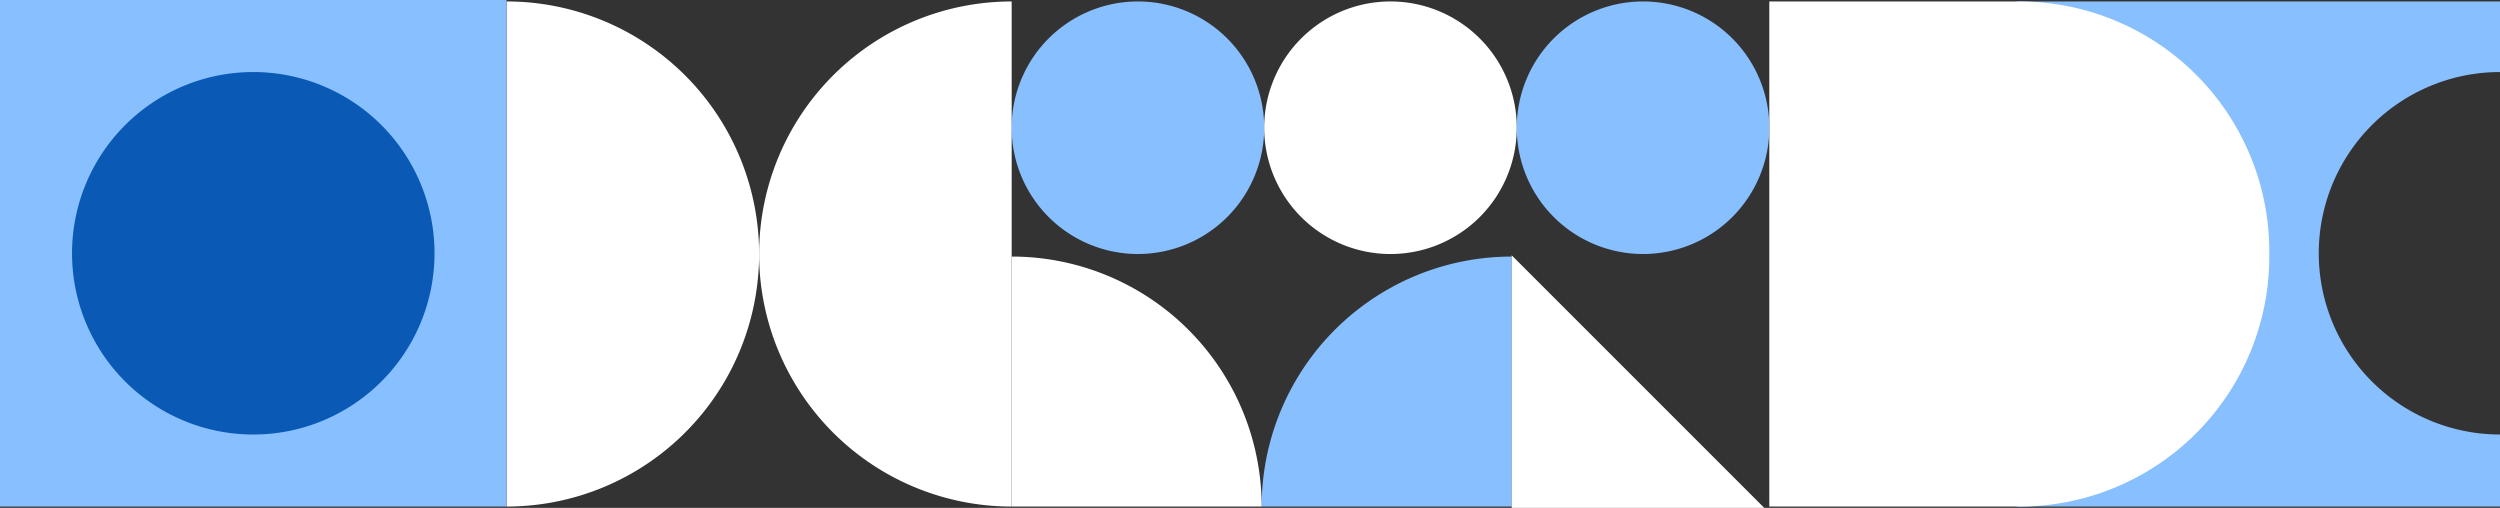 <svg xmlns="http://www.w3.org/2000/svg" xmlns:xlink="http://www.w3.org/1999/xlink" width="940.273" height="191.002" viewBox="0 0 940.273 191.002">
  <rect x="0" y="0" width="940.273" height="191.002" fill="#333333" stroke="none"/>
  <defs>
    <clipPath id="clip-path">
      <rect id="Rectangle_66" data-name="Rectangle 66" width="940.273" height="191.002" fill="#fff"/>
    </clipPath>
  </defs>
  <g id="Group_198" data-name="Group 198" transform="translate(0 0)">
    <g id="Group_197" data-name="Group 197" transform="translate(0 0)" clip-path="url(#clip-path)">
      <path id="Path_319" data-name="Path 319" d="M320.574,94.864A68.165,68.165,0,0,1,388.739,26.7V.149H206.987V190.125H388.739v-27.1a68.165,68.165,0,0,1-68.165-68.165" transform="translate(551.534 0.398)" fill="#87bfff"/>
      <path id="Path_321" data-name="Path 321" d="M223.515,120.358H129.489a94.024,94.024,0,0,1,94.026-94.026Z" transform="translate(345.034 70.165)" fill="#87bfff"/>
      <path id="Path_322" data-name="Path 322" d="M103.83,120.358V26.332a94.024,94.024,0,0,1,94.026,94.026Z" transform="translate(276.664 70.165)" fill="#fff"/>
      <path id="Path_323" data-name="Path 323" d="M275.617,190.122H181.591V.15h94.026a94.024,94.024,0,0,1,94.026,94.026V96.1a94.026,94.026,0,0,1-94.026,94.026" transform="translate(483.864 0.401)" fill="#fff"/>
      <path id="Path_324" data-name="Path 324" d="M198.816,47.642A47.493,47.493,0,1,1,151.323.149a47.494,47.494,0,0,1,47.493,47.493" transform="translate(276.664 0.398)" fill="#87bfff"/>
      <path id="Path_325" data-name="Path 325" d="M224.74,47.642A47.495,47.495,0,1,1,177.243.149a47.5,47.5,0,0,1,47.5,47.493" transform="translate(345.73 0.398)" fill="#fff"/>
      <path id="Path_326" data-name="Path 326" d="M250.657,47.642A47.493,47.493,0,1,1,203.164.149a47.494,47.494,0,0,1,47.493,47.493" transform="translate(414.798 0.398)" fill="#87bfff"/>
      <path id="Path_327" data-name="Path 327" d="M51.99.149a94.986,94.986,0,1,1,0,189.972Z" transform="translate(138.532 0.398)" fill="#fff"/>
      <path id="Path_328" data-name="Path 328" d="M172.9,190.122A94.986,94.986,0,1,1,172.9.15Z" transform="translate(207.598 0.401)" fill="#fff"/>
      <path id="Path_329" data-name="Path 329" d="M250.133,121.187H155.147V26.2Z" transform="translate(413.402 69.815)" fill="#fff"/>
      <rect id="Rectangle_65" data-name="Rectangle 65" width="190.522" height="190.522" transform="translate(0 0)" fill="#87bfff"/>
      <path id="Path_330" data-name="Path 330" d="M143.724,75.559A68.165,68.165,0,1,1,75.559,7.394a68.165,68.165,0,0,1,68.165,68.165" transform="translate(19.702 19.703)" fill="#0959b5"/>
    </g>
  </g>
</svg>
